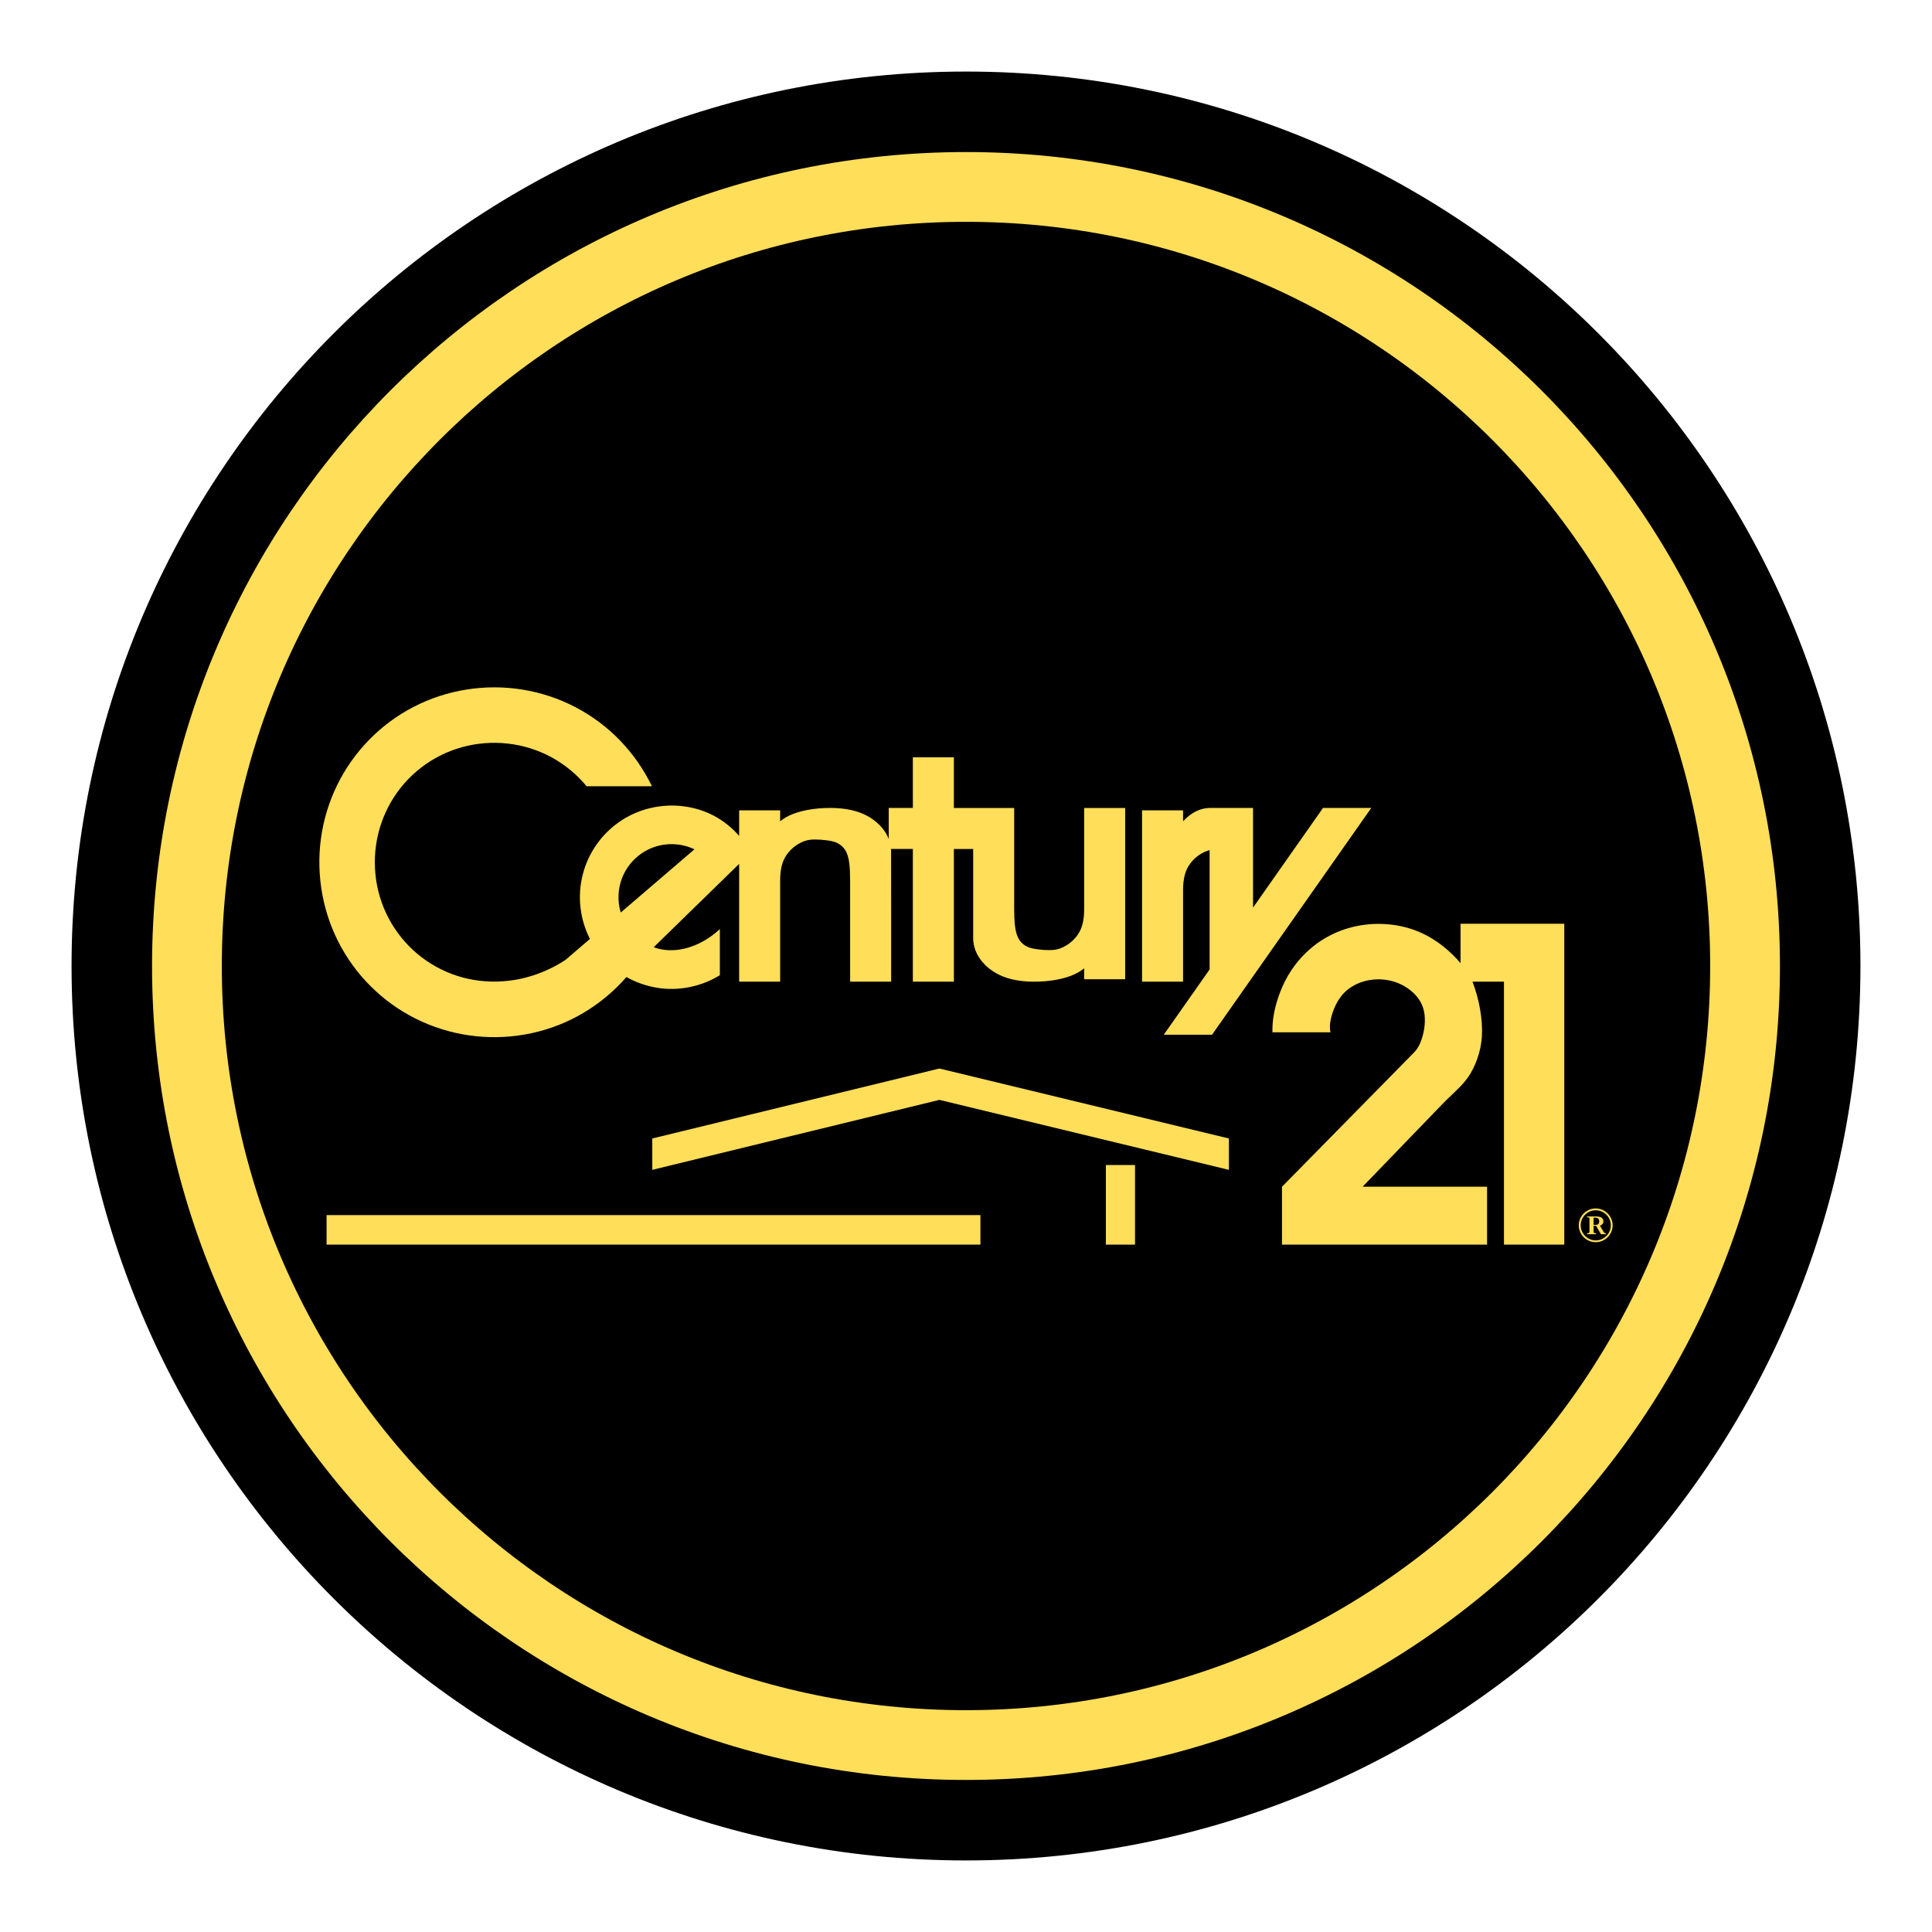 <svg xmlns="http://www.w3.org/2000/svg" xmlns:xlink="http://www.w3.org/1999/xlink" width="1080" zoomAndPan="magnify" viewBox="0 0 810 810" height="1080" preserveAspectRatio="xMidYMid meet" version="1.0"><defs><clipPath id="c41b9a0985"><path d="M 30 30 L 780 30 L 780 780 L 30 780 Z M 30 30 " clip-rule="nonzero"/></clipPath><clipPath id="8af36ff398"><path d="M 405 30 C 197.895 30 30 197.895 30 405 C 30 612.105 197.895 780 405 780 C 612.105 780 780 612.105 780 405 C 780 197.895 612.105 30 405 30 Z M 405 30 " clip-rule="nonzero"/></clipPath><clipPath id="891959bb1b"><path d="M 63.75 63.75 L 746.25 63.75 L 746.25 746.25 L 63.75 746.25 Z M 63.75 63.75 " clip-rule="nonzero"/></clipPath><clipPath id="a42598b86e"><path d="M 405 63.75 C 216.531 63.75 63.75 216.531 63.75 405 C 63.75 593.469 216.531 746.25 405 746.25 C 593.469 746.25 746.25 593.469 746.25 405 C 746.25 216.531 593.469 63.75 405 63.75 Z M 405 63.75 " clip-rule="nonzero"/></clipPath><clipPath id="d92d720238"><path d="M 133.445 288.172 L 676.445 288.172 L 676.445 522 L 133.445 522 Z M 133.445 288.172 " clip-rule="nonzero"/></clipPath></defs><rect x="-81" width="972" fill="#ffffff" y="-81" height="972" fill-opacity="1"/><rect x="-81" width="972" fill="#ffffff" y="-81" height="972" fill-opacity="1"/><g clip-path="url(#c41b9a0985)"><g clip-path="url(#8af36ff398)"><path fill="#000000" d="M 30 30 L 780 30 L 780 780 L 30 780 Z M 30 30 " fill-opacity="1" fill-rule="nonzero"/></g></g><g clip-path="url(#891959bb1b)"><g clip-path="url(#a42598b86e)"><path stroke-linecap="butt" transform="matrix(0.75, 0, 0, 0.75, 63.75, 63.75)" fill="none" stroke-linejoin="miter" d="M 455 -0 C 203.708 -0 -0 203.708 -0 455 C -0 706.292 203.708 910 455 910 C 706.292 910 910 706.292 910 455 C 910 203.708 706.292 -0 455 -0 Z M 455 -0 " stroke="#ffde59" stroke-width="78" stroke-opacity="1" stroke-miterlimit="4"/></g></g><path fill="#ffde59" d="M 411.043 521.82 L 411.043 509.445 L 136.918 509.445 L 136.918 521.82 Z M 515.227 477.316 L 515.227 490.465 L 393.848 461.129 L 273.473 490.465 L 273.473 477.316 L 393.848 447.98 Z M 515.227 477.316 " fill-opacity="1" fill-rule="nonzero"/><g clip-path="url(#d92d720238)"><path fill="#ffde59" d="M 463.641 521.82 L 475.863 521.82 L 475.863 488.441 L 463.641 488.441 Z M 372.605 338.738 L 382.719 338.738 L 382.719 317.5 L 399.914 317.5 L 399.914 338.742 L 425.203 338.742 L 425.203 381.223 C 425.203 383.758 425.301 386.301 425.535 388.188 C 425.77 390.074 426.098 391.305 426.488 392.309 C 426.879 393.312 427.328 394.086 427.883 394.754 C 428.445 395.426 429.102 395.988 429.848 396.449 C 430.602 396.918 431.453 397.305 432.754 397.609 C 434.051 397.91 435.797 398.133 437.445 398.25 C 439.09 398.367 440.641 398.379 441.93 398.227 C 443.219 398.078 444.246 397.762 445.297 397.293 C 446.41 396.797 447.449 396.184 448.418 395.449 C 449.41 394.695 450.305 393.836 451.098 392.875 C 451.859 391.953 452.488 390.953 452.988 389.867 C 453.488 388.777 453.867 387.578 454.129 386.145 C 454.395 384.715 454.539 383.051 454.539 381.391 L 454.539 338.742 L 471.734 338.742 L 471.734 410.555 L 454.539 410.555 L 454.539 405.977 C 452.996 407.242 451.254 408.254 448.984 409.113 C 446.711 409.977 443.914 410.688 440.75 411.113 C 437.582 411.539 434.051 411.68 430.898 411.508 C 427.746 411.336 424.977 410.848 422.562 410.113 C 420.152 409.379 418.102 408.398 416.301 407.207 C 414.496 406.016 412.941 404.613 411.703 403.105 C 409.191 400.039 408.012 396.648 408.008 393.359 L 408.008 355.938 L 399.918 355.938 L 399.918 411.566 L 382.719 411.566 L 382.719 355.934 L 373.578 355.934 C 373.656 374.48 373.605 393.023 373.617 411.566 L 356.422 411.566 L 356.422 369.086 C 356.422 366.57 356.324 364.047 356.094 362.164 C 355.863 360.281 355.535 359.035 355.145 358.027 C 354.754 357.016 354.309 356.242 353.758 355.574 C 353.207 354.906 352.559 354.348 351.789 353.871 C 351.023 353.391 350.137 352.988 348.809 352.684 C 347.477 352.379 345.703 352.164 344.078 352.051 C 342.457 351.938 340.988 351.926 339.719 352.074 C 338.531 352.215 337.398 352.531 336.309 353.02 C 335.199 353.516 334.164 354.129 333.195 354.867 C 332.211 355.617 331.32 356.473 330.531 357.43 C 329.766 358.352 329.133 359.359 328.633 360.453 C 328.129 361.555 327.75 362.766 327.488 364.199 C 327.227 365.629 327.086 367.273 327.086 368.918 L 327.086 411.566 L 309.891 411.566 L 309.891 362.184 L 274.074 397.125 C 279.598 399.199 286.172 398.703 292.586 395.762 C 295.852 394.254 299.035 392.102 301.801 389.508 L 301.801 408.859 C 293.949 413.695 284.457 415.598 275.5 414.125 C 270.945 413.383 266.656 411.883 262.637 409.625 C 257.492 415.531 251.402 420.621 244.684 424.609 C 237.902 428.629 230.664 431.473 222.961 433.145 C 215.223 434.82 207.418 435.25 199.543 434.43 C 191.684 433.613 184.152 431.582 176.945 428.34 C 169.773 425.102 163.289 420.82 157.496 415.488 C 151.707 410.16 146.906 404.055 143.086 397.176 C 135.438 383.445 132.449 367.215 134.531 351.75 C 135.562 343.973 137.844 336.379 141.258 329.352 C 144.668 322.324 149.211 315.863 154.652 310.277 C 160.141 304.641 166.379 300.012 173.367 296.391 C 187.219 289.18 203.527 286.586 219.031 289.117 C 226.82 290.379 234.219 292.828 241.223 296.469 C 248.145 300.07 254.469 304.785 259.906 310.406 C 265.344 316.027 269.898 322.562 273.328 329.637 L 245.93 329.637 C 241.848 324.688 236.809 320.516 231.164 317.457 C 225.516 314.402 219.262 312.457 212.852 311.742 C 206.438 311.027 199.871 311.543 193.66 313.27 C 187.391 315.016 181.676 317.879 176.523 321.859 C 171.375 325.84 167.168 330.645 163.902 336.27 C 160.676 341.832 158.539 348.043 157.641 354.449 C 156.742 360.855 157.082 367.465 158.641 373.734 C 160.199 380 162.977 385.93 166.77 391.117 C 170.609 396.363 175.297 400.699 180.828 404.121 C 186.379 407.543 192.371 409.789 198.809 410.855 C 205.219 411.918 211.93 411.75 218.473 410.32 C 225.012 408.887 231.379 406.191 237.059 402.465 L 247.332 393.656 C 245.211 389.477 243.891 385.059 243.363 380.402 C 242.848 375.762 243.164 371.176 244.32 366.648 C 245.477 362.125 247.395 357.953 250.066 354.129 C 252.746 350.305 256.008 347.074 259.859 344.438 C 267.539 339.129 277.16 336.914 286.211 338 C 290.773 338.531 295.191 339.852 299.223 341.969 C 303.254 344.086 306.898 347 309.891 350.473 L 309.891 339.75 L 327.086 339.75 L 327.086 344.332 C 328.605 343.078 330.328 342.074 332.57 341.219 C 334.812 340.363 337.578 339.652 340.703 339.219 C 343.828 338.785 347.316 338.629 350.453 338.785 C 353.59 338.938 356.375 339.406 358.793 340.113 C 361.207 340.824 363.258 341.773 365.066 342.934 C 366.875 344.094 368.441 345.465 369.703 346.945 C 370.965 348.426 371.926 350.02 372.602 351.723 L 372.602 338.738 Z M 291.16 356.074 C 288.531 354.84 285.77 354.133 282.875 353.953 C 279.992 353.777 277.184 354.152 274.445 355.074 C 271.75 355.984 269.23 357.418 267.07 359.273 C 264.91 361.129 263.109 363.398 261.801 365.926 C 260.473 368.484 259.676 371.203 259.41 374.074 C 259.148 376.961 259.43 379.797 260.25 382.578 Z M 496.012 411.566 L 478.812 411.566 L 478.812 339.75 L 496.012 339.75 L 496.012 344.332 C 497.23 343.008 498.617 341.836 499.938 340.992 C 502.508 339.398 504.816 338.801 507.137 338.738 L 525.344 338.738 L 525.344 380.516 L 554.68 338.738 L 574.91 338.738 L 508.148 433.82 L 487.918 433.82 L 507.137 406.449 L 507.137 356.406 C 505.508 356.867 504 357.578 502.613 358.551 C 501.203 359.539 499.984 360.723 498.961 362.105 C 497.965 363.457 497.242 364.93 496.746 366.762 C 496.25 368.594 496.008 370.785 496.008 372.965 L 496.008 411.566 Z M 612.336 387.293 L 655.832 387.293 L 655.832 521.82 L 630.543 521.82 L 630.543 411.566 L 617.352 411.566 C 618.777 415.32 619.836 419.172 620.527 423.125 C 621.207 427.016 621.5 430.887 621.297 434.371 C 621.09 437.855 620.391 440.949 619.363 443.883 C 618.336 446.82 616.98 449.598 615.207 452.027 C 613.434 454.461 611.242 456.543 609.523 458.207 C 607.797 459.871 606.492 461.059 605.266 462.328 L 571.273 497.543 L 623.461 497.543 L 623.461 521.82 L 537.48 521.82 L 537.48 497.543 L 592.883 441.211 C 593.898 440.176 594.711 438.949 595.418 437.305 C 596.125 435.66 596.723 433.59 597.059 431.559 C 597.391 429.531 597.465 427.547 597.289 425.773 C 597.117 424 596.695 422.441 596.016 420.98 C 595.34 419.52 594.406 418.16 593.195 416.895 C 591.988 415.629 590.504 414.461 588.844 413.492 C 585.422 411.488 581.379 410.496 577.469 410.594 C 575.469 410.633 573.512 410.938 571.59 411.5 C 569.785 412.035 568.086 412.812 566.504 413.832 C 564.965 414.82 563.621 416.023 562.469 417.441 C 561.301 418.887 560.305 420.59 559.5 422.473 C 558.691 424.352 558.074 426.406 557.777 428.164 C 557.484 429.926 557.512 431.391 557.801 432.809 L 533.48 432.809 C 533.395 429.184 533.832 425.551 534.895 421.531 C 535.961 417.512 537.648 413.105 540 409.051 C 542.375 404.969 545.328 401.355 548.855 398.215 C 552.355 395.102 556.262 392.633 560.574 390.809 C 564.859 388.996 569.484 387.875 574.184 387.492 C 578.883 387.105 583.66 387.453 588.172 388.5 C 592.68 389.547 596.914 391.289 600.996 393.871 C 605.078 396.457 609.004 399.883 612.336 403.801 Z M 671.203 517.449 L 673.293 517.449 L 673.293 517.043 C 672.883 517.043 672.566 516.906 672.383 516.543 L 670.797 513.91 C 671.656 513.547 672.246 513 672.246 512.047 C 672.246 510.324 670.523 510.008 669.207 510.008 L 665.348 510.008 L 665.348 510.367 L 665.711 510.367 C 666.301 510.367 666.391 510.641 666.391 511.141 L 666.391 516.27 C 666.391 516.996 666.074 517.039 665.395 517.039 L 665.395 517.449 L 669.16 517.449 L 669.16 517.039 L 668.797 517.039 C 668.254 517.039 668.117 516.77 668.117 516.27 L 668.117 513.91 L 669.16 513.91 Z M 668.117 513.547 L 668.117 510.504 C 669.297 510.504 670.477 510.504 670.477 512.047 C 670.477 513.137 669.934 513.547 668.934 513.547 Z M 669.027 520.809 C 672.883 520.809 676.105 517.633 676.105 513.727 C 676.105 509.824 672.883 506.648 669.027 506.648 C 665.121 506.648 661.898 509.824 661.898 513.727 C 661.898 517.633 665.121 520.809 669.027 520.809 Z M 669.027 520.039 C 665.578 520.039 662.715 517.18 662.715 513.727 C 662.715 510.277 665.531 507.418 669.027 507.418 C 672.477 507.418 675.336 510.277 675.336 513.727 C 675.336 517.18 672.477 520.039 669.027 520.039 Z M 669.027 520.039 " fill-opacity="1" fill-rule="nonzero"/></g></svg>